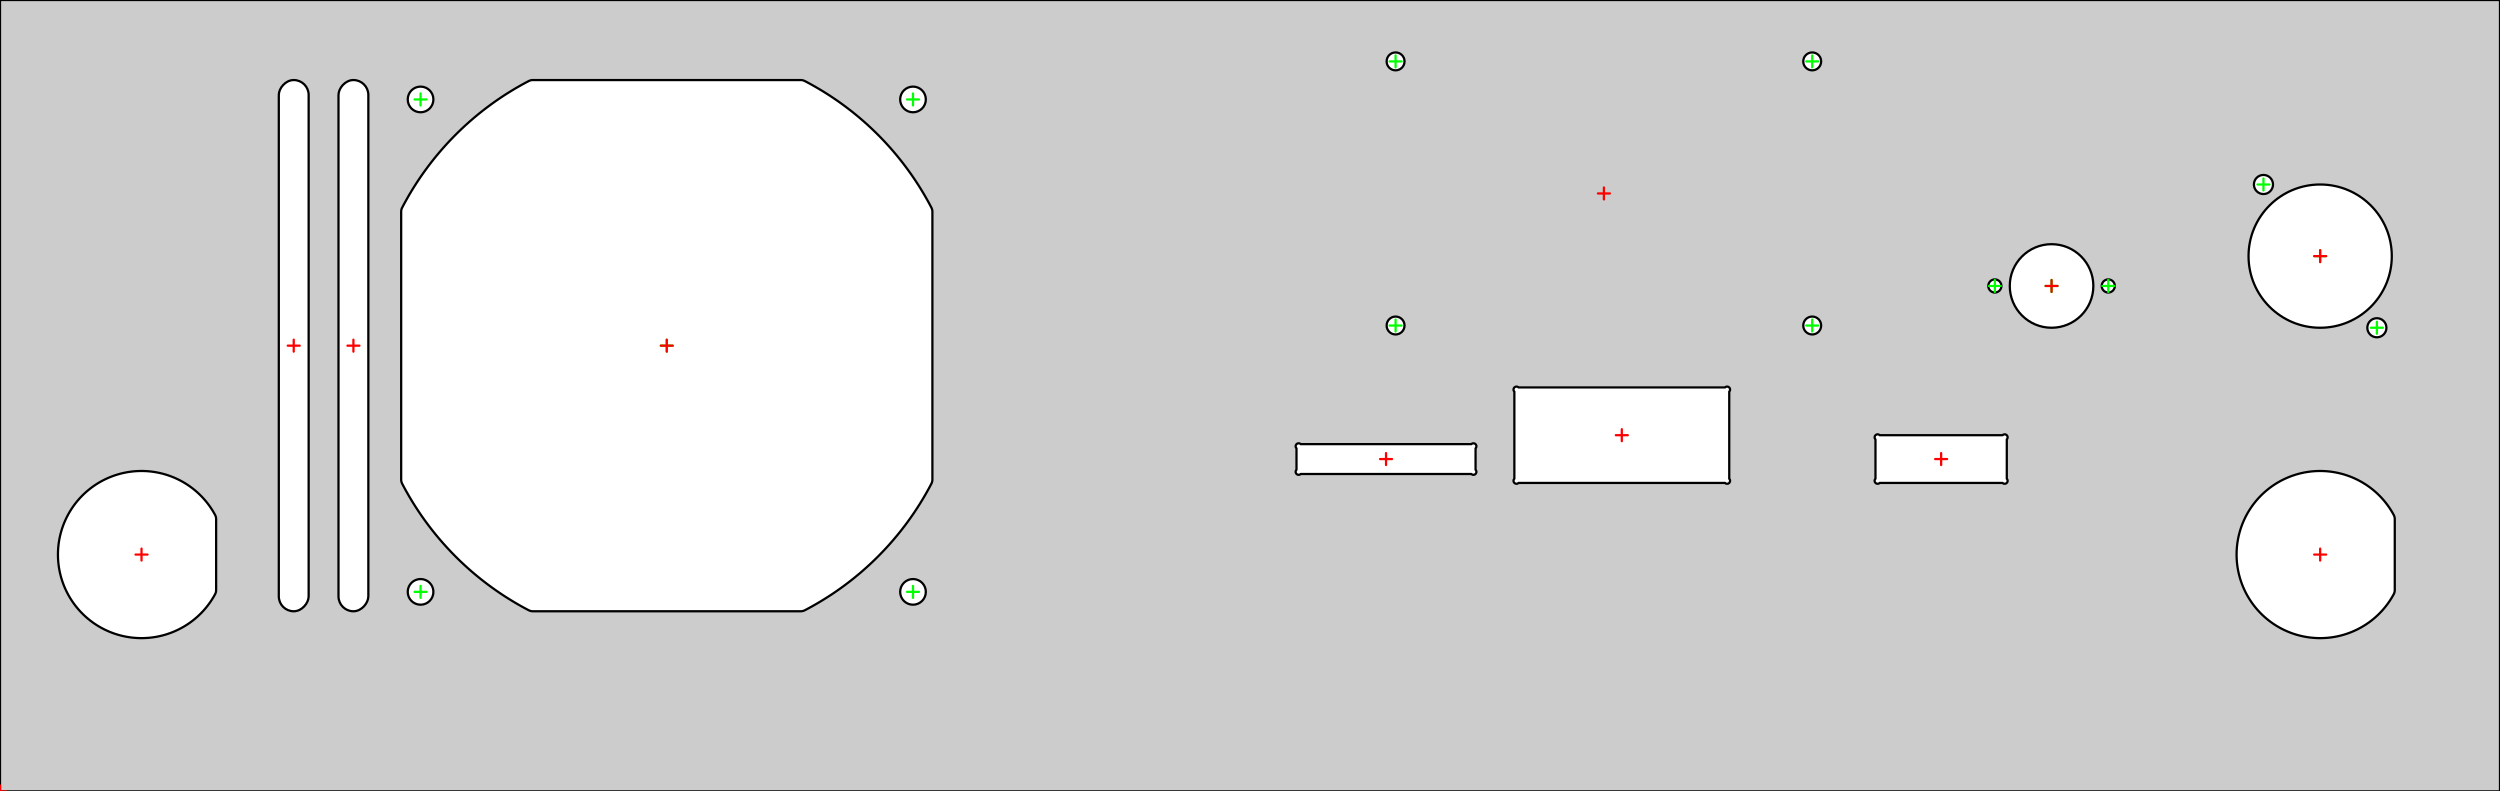 <?xml version="1.0" encoding="UTF-8" standalone="no"?>
<svg
   xmlns:dc="http://purl.org/dc/elements/1.1/"
   xmlns:cc="http://creativecommons.org/ns#"
   xmlns:rdf="http://www.w3.org/1999/02/22-rdf-syntax-ns#"
   xmlns:svg="http://www.w3.org/2000/svg"
   xmlns="http://www.w3.org/2000/svg"
   xmlns:sodipodi="http://sodipodi.sourceforge.net/DTD/sodipodi-0.dtd"
   xmlns:inkscape="http://www.inkscape.org/namespaces/inkscape"
   width="418.840mm"
   height="132.590mm"
   version="1.1"
   viewBox="0 0 418.840 132.590"
   id="svg2"
   inkscape:version="0.91 r13725"
   sodipodi:docname="front.svg"
   inkscape:export-filename="/home/yuyichao/projects/nacs-lab/enclosure/front.png"
   inkscape:export-xdpi="300"
   inkscape:export-ydpi="300">
  <rect x="0" y="0" width="418.840" height="132.590" fill="#333333" stroke="none"/>
  <sodipodi:namedview
     pagecolor="#ffffff"
     bordercolor="#666666"
     borderopacity="1"
     objecttolerance="10"
     gridtolerance="10"
     guidetolerance="10"
     inkscape:pageopacity="0"
     inkscape:pageshadow="2"
     inkscape:window-width="1592"
     inkscape:window-height="1697"
     id="namedview120"
     showgrid="false"
     inkscape:zoom="0.50233386"
     inkscape:cx="39.319461"
     inkscape:cy="234.90354"
     inkscape:window-x="1600"
     inkscape:window-y="56"
     inkscape:window-maximized="0"
     inkscape:current-layer="svg2" />
  <desc
     id="desc4">Created with the Front Panel Designer by the export of the file 'front.fpd'.</desc>
  <defs
     id="defs6">
    <pattern
       id="revside-fill"
       x="1"
       y="1"
       width="1.5"
       height="1.5"
       patternUnits="userSpaceOnUse">
      <line
         x1="0"
         y1="0"
         x2="1"
         y2="1"
         style="stroke-width:0.2; stroke:black; stroke-dasharray:none;"
         id="line9" />
      <line
         x1="0"
         y1="1"
         x2="1"
         y2="0"
         style="stroke-width:0.2; stroke:black; stroke-dasharray:none;"
         id="line11" />
    </pattern>
    <pattern
       id="revside-fill-e0e0e0"
       x="1"
       y="1"
       width="1.5"
       height="1.5"
       patternUnits="userSpaceOnUse">
      <line
         x1="0"
         y1="0"
         x2="1.5"
         y2="1.5"
         style="stroke-width:0.2; stroke:#e0e0e0; stroke-dasharray:none;"
         id="line14" />
      <line
         x1="0"
         y1="1.5"
         x2="1.5"
         y2="0"
         style="stroke-width:0.2; stroke:#e0e0e0; stroke-dasharray:none;"
         id="line16" />
    </pattern>
  </defs>
  <g
     transform="scale(1,-1) translate(0, -132.590)"
     fill-rule="evenodd"
     style="stroke-linecap:round; stroke-linejoin:round; stroke-opacity:1.0; stroke-opacity:1.0;"
     id="g18">
    <path
       d="M418.840 132.590  L0.000 132.590 L0.000 132.590 L0.000 0.000 L0.000 0.000 L418.840 0.000 L418.840 0.000 L418.840 132.590 L418.840 132.590z"
       fill="#cccccc"
       vector-effect="non-scaling-stroke"
       stroke="#000000"
       stroke-width="0.100mm"
       id="path20" />
    <path
       d="M289.003 67.680  A0.500,0.500 0 0,0 289.710,66.973 L289.710 52.387 A0.500,0.500 0 0,0 289.003,51.680 L254.417 51.680 A0.500,0.500 0 0,0 253.710,52.387 L253.710 66.973 A0.500,0.500 0 0,0 254.417,67.680 L289.003 67.680z"
       fill="#ffffff"
       vector-effect="non-scaling-stroke"
       stroke="#000000"
       stroke-width="0.100mm"
       id="path22" />
    <path
       d="M246.503 58.180  A0.500,0.500 0 0,0 247.210,57.473 L247.210 53.887 A0.500,0.500 0 0,0 246.503,53.180 L217.917 53.180 A0.500,0.500 0 0,0 217.210,53.887 L217.210 57.473 A0.500,0.500 0 0,0 217.917,58.180 L246.503 58.180z"
       fill="#ffffff"
       vector-effect="non-scaling-stroke"
       stroke="#000000"
       stroke-width="0.100mm"
       id="path24" />
    <circle
       cx="388.712"
       cy="89.680"
       r="12.000"
       fill="#ffffff"
       vector-effect="non-scaling-stroke"
       stroke="#000000"
       stroke-width="0.100mm"
       id="circle26" />
    <circle
       cx="398.212"
       cy="77.680"
       r="1.600"
       fill="#ffffff"
       vector-effect="non-scaling-stroke"
       stroke="#000000"
       stroke-width="0.100mm"
       id="circle28" />
    <circle
       cx="379.212"
       cy="101.680"
       r="1.600"
       fill="#ffffff"
       vector-effect="non-scaling-stroke"
       stroke="#000000"
       stroke-width="0.100mm"
       id="circle30" />
    <path
       d="M401.030 46.330  A1.500,1.500 0 0,0 401.210,45.617 L401.210 33.743 A1.500,1.500 0 0,0 401.030,33.030 A14.000,14.000 0 1,0 401.030,46.330z"
       fill="#ffffff"
       vector-effect="non-scaling-stroke"
       stroke="#000000"
       stroke-width="0.100mm"
       id="path32" />
    <path
       d="M156.040 97.807  A1.500,1.500 0 0,0 156.210,97.113 L156.210 52.247 A1.500,1.500 0 0,0 156.040,51.553 A50.000,50.000 0 0,0 134.837,30.350 A1.500,1.500 0 0,0 134.143,30.180 L89.277 30.180 A1.500,1.500 0 0,0 88.583,30.350 A50.000,50.000 0 0,0 67.380,51.553 A1.500,1.500 0 0,0 67.210,52.247 L67.210 97.113 A1.500,1.500 0 0,0 67.380,97.807 A50.000,50.000 0 0,0 88.583,119.010 A1.500,1.500 0 0,0 89.277,119.180 L134.143 119.180 A1.500,1.500 0 0,0 134.837,119.010 A50.000,50.000 0 0,0 156.040,97.807z"
       fill="#ffffff"
       vector-effect="non-scaling-stroke"
       stroke="#000000"
       stroke-width="0.100mm"
       id="path34" />
    <circle
       cx="152.960"
       cy="115.930"
       r="2.150"
       fill="#ffffff"
       vector-effect="non-scaling-stroke"
       stroke="#000000"
       stroke-width="0.100mm"
       id="circle36" />
    <circle
       cx="70.460"
       cy="115.930"
       r="2.150"
       fill="#ffffff"
       vector-effect="non-scaling-stroke"
       stroke="#000000"
       stroke-width="0.100mm"
       id="circle38" />
    <circle
       cx="70.460"
       cy="33.430"
       r="2.150"
       fill="#ffffff"
       vector-effect="non-scaling-stroke"
       stroke="#000000"
       stroke-width="0.100mm"
       id="circle40" />
    <circle
       cx="152.960"
       cy="33.430"
       r="2.150"
       fill="#ffffff"
       vector-effect="non-scaling-stroke"
       stroke="#000000"
       stroke-width="0.100mm"
       id="circle42" />
    <rect
       x="56.710"
       y="30.180"
       width="5.000"
       height="89.000"
       rx="2.500"
       fill="#ffffff"
       vector-effect="non-scaling-stroke"
       stroke="#000000"
       stroke-width="0.100mm"
       id="rect44" />
    <rect
       x="46.710"
       y="30.180"
       width="5.000"
       height="89.000"
       rx="2.500"
       fill="#ffffff"
       vector-effect="non-scaling-stroke"
       stroke="#000000"
       stroke-width="0.100mm"
       id="rect46" />
    <circle
       cx="343.710"
       cy="84.680"
       r="7.000"
       fill="#ffffff"
       vector-effect="non-scaling-stroke"
       stroke="#000000"
       stroke-width="0.100mm"
       id="circle48" />
    <circle
       cx="334.210"
       cy="84.680"
       r="1.100"
       fill="#ffffff"
       vector-effect="non-scaling-stroke"
       stroke="#000000"
       stroke-width="0.100mm"
       id="circle50" />
    <circle
       cx="353.210"
       cy="84.680"
       r="1.100"
       fill="#ffffff"
       vector-effect="non-scaling-stroke"
       stroke="#000000"
       stroke-width="0.100mm"
       id="circle52" />
    <circle
       cx="303.610"
       cy="122.305"
       r="1.500"
       fill="#ffffff"
       vector-effect="non-scaling-stroke"
       stroke="#000000"
       stroke-width="0.100mm"
       id="circle54" />
    <circle
       cx="303.610"
       cy="78.055"
       r="1.500"
       fill="#ffffff"
       vector-effect="non-scaling-stroke"
       stroke="#000000"
       stroke-width="0.100mm"
       id="circle56" />
    <circle
       cx="233.810"
       cy="78.055"
       r="1.500"
       fill="#ffffff"
       vector-effect="non-scaling-stroke"
       stroke="#000000"
       stroke-width="0.100mm"
       id="circle58" />
    <circle
       cx="233.810"
       cy="122.305"
       r="1.500"
       fill="#ffffff"
       vector-effect="non-scaling-stroke"
       stroke="#000000"
       stroke-width="0.100mm"
       id="circle60" />
    <path
       d="M36.030 46.330  A1.500,1.500 0 0,0 36.210,45.617 L36.210 33.743 A1.500,1.500 0 0,0 36.030,33.030 A14.000,14.000 0 1,0 36.030,46.330z"
       fill="#ffffff"
       vector-effect="non-scaling-stroke"
       stroke="#000000"
       stroke-width="0.100mm"
       id="path62" />
    <path
       d="M335.503 59.680  A0.500,0.500 0 0,0 336.210,58.973 L336.210 52.387 A0.500,0.500 0 0,0 335.503,51.680 L314.917 51.680 A0.500,0.500 0 0,0 314.210,52.387 L314.210 58.973 A0.500,0.500 0 0,0 314.917,59.680 L335.503 59.680z"
       fill="#ffffff"
       vector-effect="non-scaling-stroke"
       stroke="#000000"
       stroke-width="0.100mm"
       id="path64" />
    <path
       d="M-1.000 0.000 L1.000 0.000 M0.000 -1.000 L0.000 1.000"
       fill="none"
       vector-effect="non-scaling-stroke"
       stroke="#ff0000"
       stroke-width="0.100mm"
       id="path66" />
    <path
       d="M270.710 59.680 L272.710 59.680 M271.710 58.680 L271.710 60.680"
       fill="none"
       vector-effect="non-scaling-stroke"
       stroke="#ff0000"
       stroke-width="0.100mm"
       id="path68" />
    <path
       d="M231.210 55.680 L233.210 55.680 M232.210 54.680 L232.210 56.680"
       fill="none"
       vector-effect="non-scaling-stroke"
       stroke="#ff0000"
       stroke-width="0.100mm"
       id="path70" />
    <path
       d="M387.712 89.680 L389.712 89.680 M388.712 88.680 L388.712 90.680"
       fill="none"
       vector-effect="non-scaling-stroke"
       stroke="#00ff00"
       stroke-width="0.100mm"
       id="path72" />
    <path
       d="M397.212 77.680 L399.212 77.680 M398.212 76.680 L398.212 78.680"
       fill="none"
       vector-effect="non-scaling-stroke"
       stroke="#00ff00"
       stroke-width="0.100mm"
       id="path74" />
    <path
       d="M378.212 101.680 L380.212 101.680 M379.212 100.680 L379.212 102.680"
       fill="none"
       vector-effect="non-scaling-stroke"
       stroke="#00ff00"
       stroke-width="0.100mm"
       id="path76" />
    <path
       d="M387.711 89.680 L389.711 89.680 M388.711 88.680 L388.711 90.680"
       fill="none"
       vector-effect="non-scaling-stroke"
       stroke="#ff0000"
       stroke-width="0.100mm"
       id="path78" />
    <path
       d="M387.710 39.680 L389.710 39.680 M388.710 38.680 L388.710 40.680"
       fill="none"
       vector-effect="non-scaling-stroke"
       stroke="#ff0000"
       stroke-width="0.100mm"
       id="path80" />
    <path
       d="M110.710 74.680 L112.710 74.680 M111.710 73.680 L111.710 75.680"
       fill="none"
       vector-effect="non-scaling-stroke"
       stroke="#00ff00"
       stroke-width="0.100mm"
       id="path82" />
    <path
       d="M151.960 115.930 L153.960 115.930 M152.960 114.930 L152.960 116.930"
       fill="none"
       vector-effect="non-scaling-stroke"
       stroke="#00ff00"
       stroke-width="0.100mm"
       id="path84" />
    <path
       d="M69.460 115.930 L71.460 115.930 M70.460 114.930 L70.460 116.930"
       fill="none"
       vector-effect="non-scaling-stroke"
       stroke="#00ff00"
       stroke-width="0.100mm"
       id="path86" />
    <path
       d="M69.460 33.430 L71.460 33.430 M70.460 32.430 L70.460 34.430"
       fill="none"
       vector-effect="non-scaling-stroke"
       stroke="#00ff00"
       stroke-width="0.100mm"
       id="path88" />
    <path
       d="M151.960 33.430 L153.960 33.430 M152.960 32.430 L152.960 34.430"
       fill="none"
       vector-effect="non-scaling-stroke"
       stroke="#00ff00"
       stroke-width="0.100mm"
       id="path90" />
    <path
       d="M110.710 74.680 L112.710 74.680 M111.710 73.680 L111.710 75.680"
       fill="none"
       vector-effect="non-scaling-stroke"
       stroke="#ff0000"
       stroke-width="0.100mm"
       id="path92" />
    <path
       d="M58.210 74.680 L60.210 74.680 M59.210 73.680 L59.210 75.680"
       fill="none"
       vector-effect="non-scaling-stroke"
       stroke="#ff0000"
       stroke-width="0.100mm"
       id="path94" />
    <path
       d="M48.210 74.680 L50.210 74.680 M49.210 73.680 L49.210 75.680"
       fill="none"
       vector-effect="non-scaling-stroke"
       stroke="#ff0000"
       stroke-width="0.100mm"
       id="path96" />
    <path
       d="M342.710 84.680 L344.710 84.680 M343.710 83.680 L343.710 85.680"
       fill="none"
       vector-effect="non-scaling-stroke"
       stroke="#00ff00"
       stroke-width="0.100mm"
       id="path98" />
    <path
       d="M333.210 84.680 L335.210 84.680 M334.210 83.680 L334.210 85.680"
       fill="none"
       vector-effect="non-scaling-stroke"
       stroke="#00ff00"
       stroke-width="0.100mm"
       id="path100" />
    <path
       d="M352.210 84.680 L354.210 84.680 M353.210 83.680 L353.210 85.680"
       fill="none"
       vector-effect="non-scaling-stroke"
       stroke="#00ff00"
       stroke-width="0.100mm"
       id="path102" />
    <path
       d="M342.710 84.680 L344.710 84.680 M343.710 83.680 L343.710 85.680"
       fill="none"
       vector-effect="non-scaling-stroke"
       stroke="#ff0000"
       stroke-width="0.100mm"
       id="path104" />
    <path
       d="M302.610 122.305 L304.610 122.305 M303.610 121.305 L303.610 123.305"
       fill="none"
       vector-effect="non-scaling-stroke"
       stroke="#00ff00"
       stroke-width="0.100mm"
       id="path106" />
    <path
       d="M302.610 78.055 L304.610 78.055 M303.610 77.055 L303.610 79.055"
       fill="none"
       vector-effect="non-scaling-stroke"
       stroke="#00ff00"
       stroke-width="0.100mm"
       id="path108" />
    <path
       d="M232.810 78.055 L234.810 78.055 M233.810 77.055 L233.810 79.055"
       fill="none"
       vector-effect="non-scaling-stroke"
       stroke="#00ff00"
       stroke-width="0.100mm"
       id="path110" />
    <path
       d="M232.810 122.305 L234.810 122.305 M233.810 121.305 L233.810 123.305"
       fill="none"
       vector-effect="non-scaling-stroke"
       stroke="#00ff00"
       stroke-width="0.100mm"
       id="path112" />
    <path
       d="M267.710 100.180 L269.710 100.180 M268.710 99.180 L268.710 101.180"
       fill="none"
       vector-effect="non-scaling-stroke"
       stroke="#ff0000"
       stroke-width="0.100mm"
       id="path114" />
    <path
       d="M22.710 39.680 L24.710 39.680 M23.710 38.680 L23.710 40.680"
       fill="none"
       vector-effect="non-scaling-stroke"
       stroke="#ff0000"
       stroke-width="0.100mm"
       id="path116" />
    <path
       d="M324.210 55.680 L326.210 55.680 M325.210 54.680 L325.210 56.680"
       fill="none"
       vector-effect="non-scaling-stroke"
       stroke="#ff0000"
       stroke-width="0.100mm"
       id="path118" />
  </g>
</svg>
